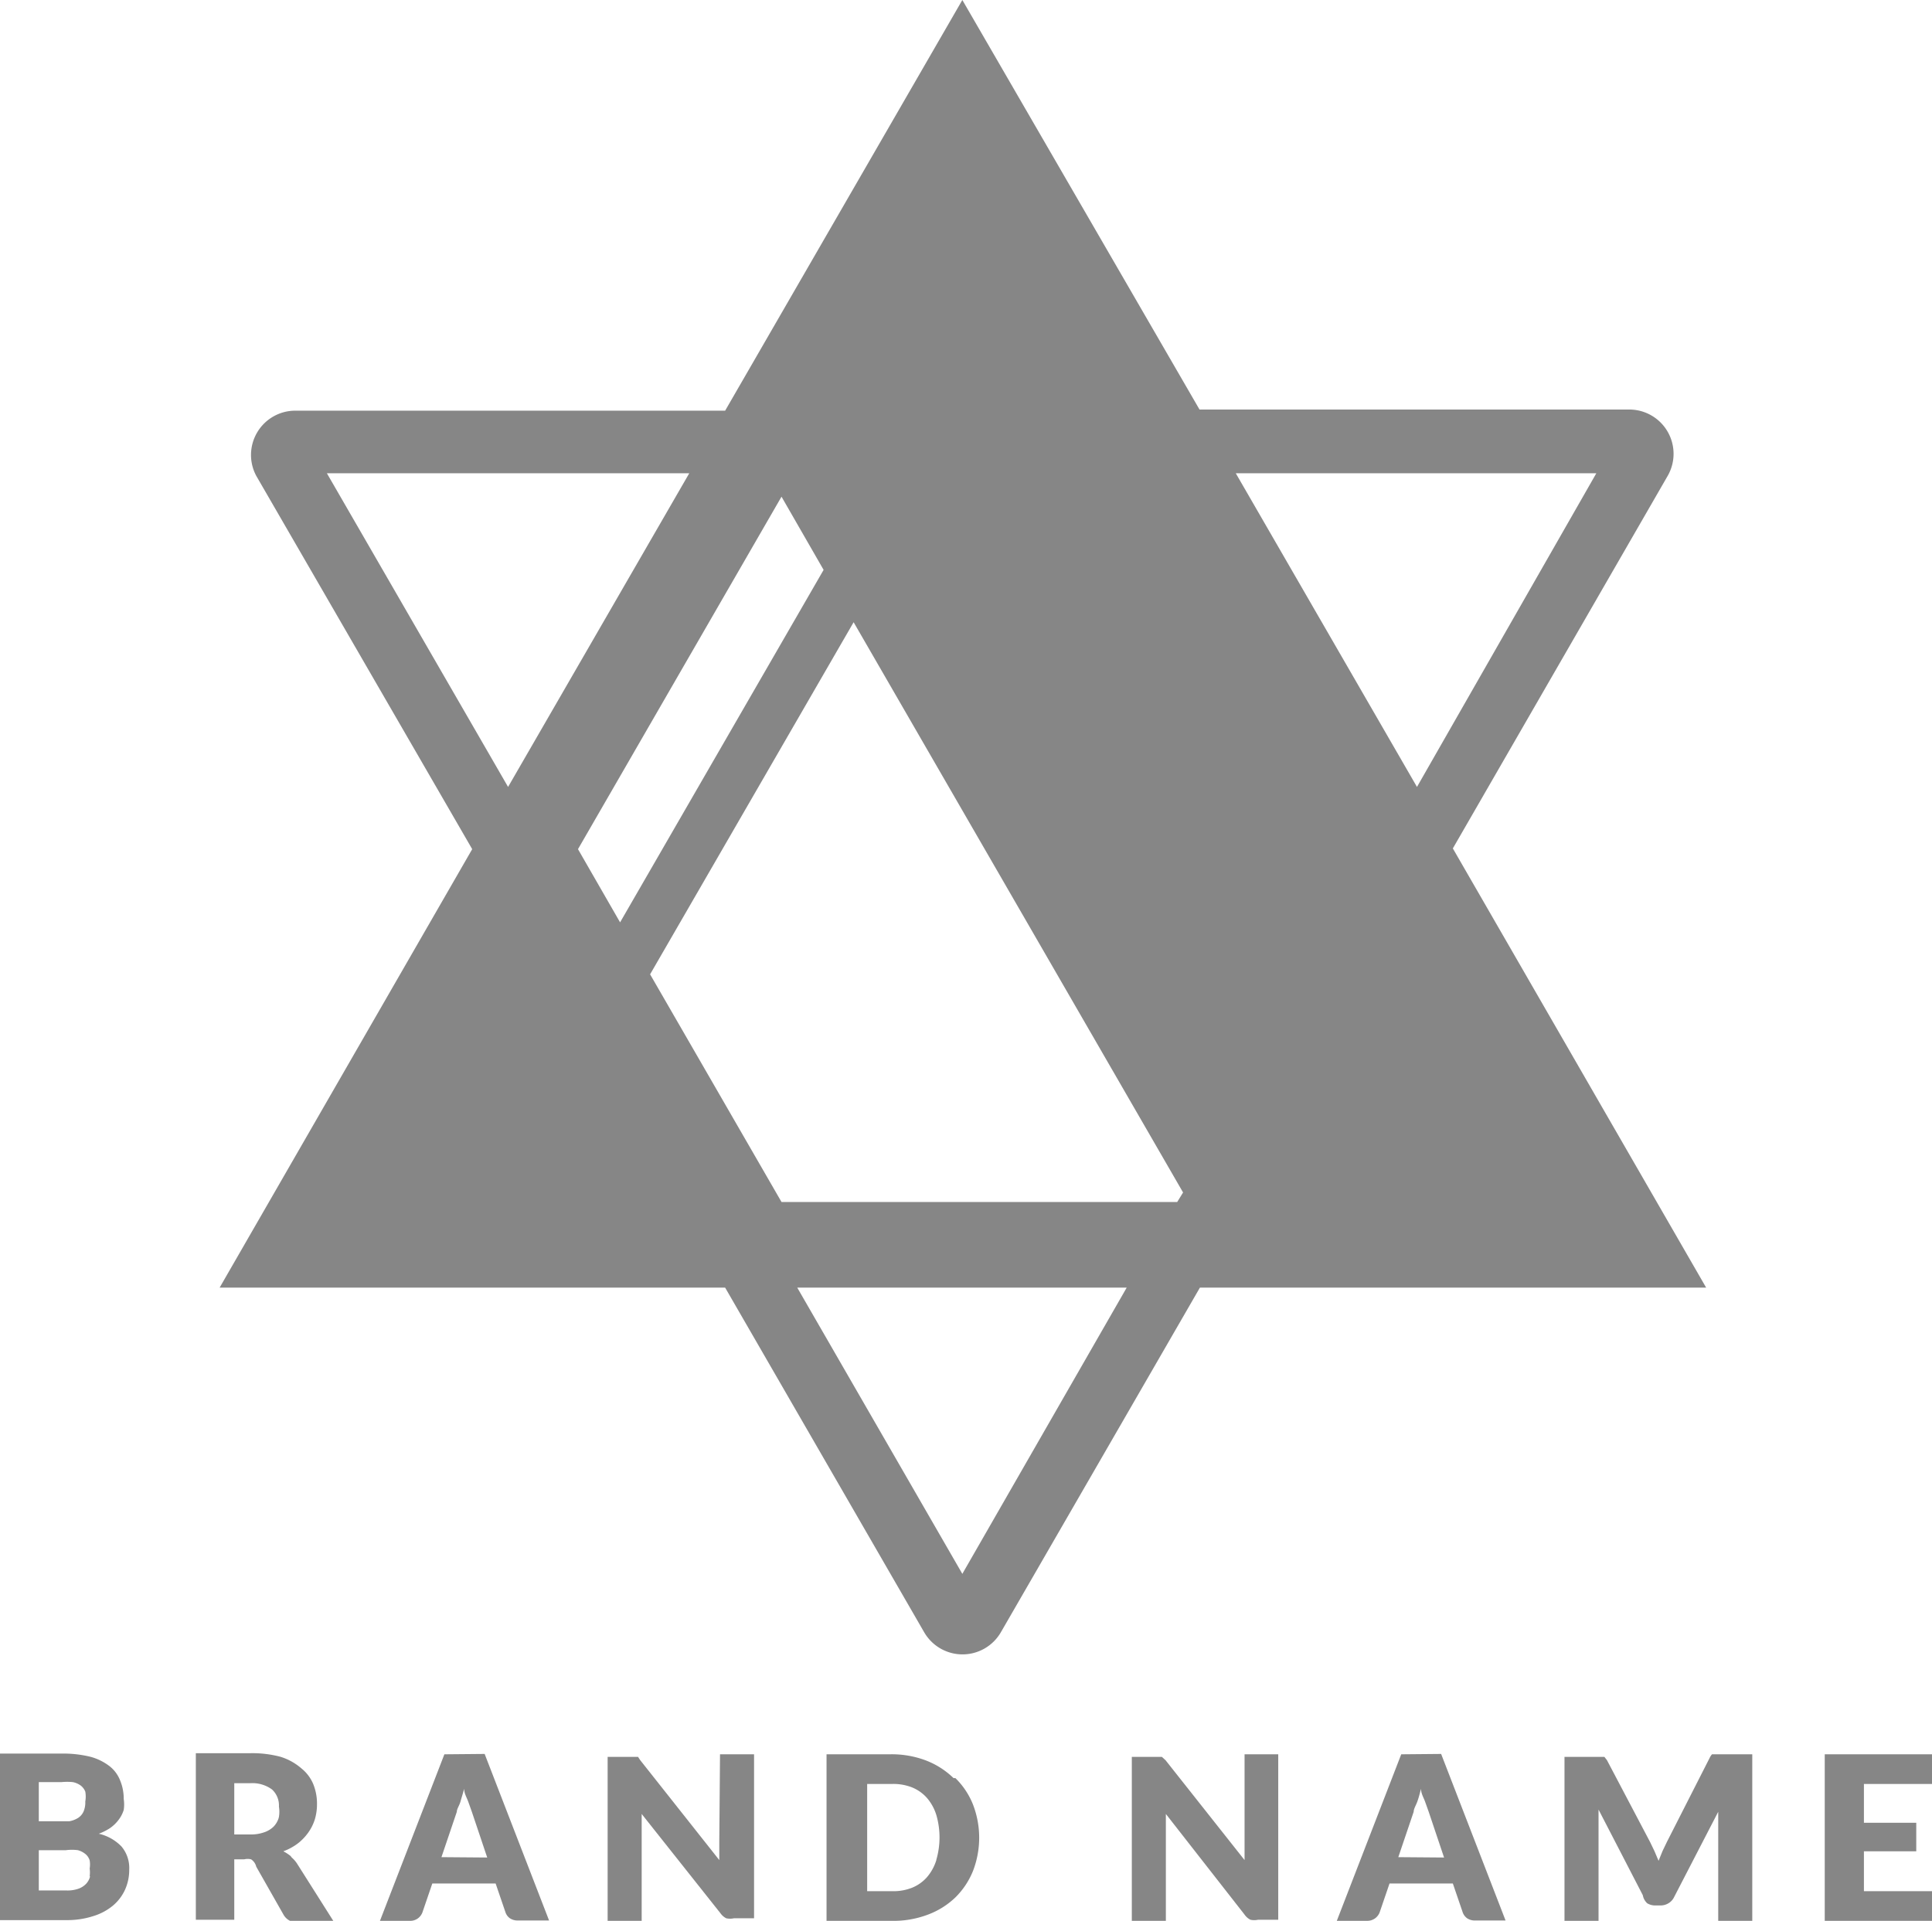 <svg xmlns="http://www.w3.org/2000/svg" xmlns:xlink="http://www.w3.org/1999/xlink" width="52.78" height="52.48" viewBox="0 0 52.78 52.48">
  <defs>
    <clipPath id="a" transform="translate(0 0)">
      <rect width="52.78" height="52.48" style="fill: none"/>
    </clipPath>
  </defs>
  <title>6</title>
  <g style="clip-path: url(#a)">
    <path d="M2.64,50.12A1.51,1.51,0,0,0,3,49.95a1,1,0,0,0,.24-.23.85.85,0,0,0,.14-.27,1,1,0,0,0,0-.3,1.3,1.3,0,0,0-.1-.51A.92.92,0,0,0,3,48.26,1.5,1.5,0,0,0,2.48,48a3.15,3.15,0,0,0-.8-.09H0v4.55H1.82a2.3,2.3,0,0,0,.73-.11,1.54,1.54,0,0,0,.54-.29,1.24,1.24,0,0,0,.33-.44,1.31,1.31,0,0,0,.11-.54.91.91,0,0,0-.21-.63,1.25,1.25,0,0,0-.67-.36m-1.59-1.4h.62a1.53,1.53,0,0,1,.31,0,.55.55,0,0,1,.21.09.39.39,0,0,1,.13.17.77.77,0,0,1,0,.27.63.63,0,0,1-.05.28.41.41,0,0,1-.15.17.67.67,0,0,1-.24.09l-.32,0H1.06Zm1.4,2.58a.46.46,0,0,1-.1.19.54.54,0,0,1-.21.14.91.91,0,0,1-.34.05H1.06V50.55h.74a1.23,1.23,0,0,1,.33,0,.56.56,0,0,1,.21.11.36.36,0,0,1,.11.17.68.68,0,0,1,0,.22.82.82,0,0,1,0,.21" transform="translate(0 0)" style="fill: #868686"/>
    <path d="M7.94,50.71a1.12,1.12,0,0,0-.2-.13,1.52,1.52,0,0,0,.39-.21,1.4,1.4,0,0,0,.29-.3,1.27,1.27,0,0,0,.18-.36,1.43,1.43,0,0,0,.06-.42,1.42,1.42,0,0,0-.1-.54,1.08,1.08,0,0,0-.32-.43A1.59,1.59,0,0,0,7.67,48a3,3,0,0,0-.84-.1H5.35v4.55H6.4V50.8h.27a.39.39,0,0,1,.19,0A.33.33,0,0,1,7,51l.75,1.32a.41.41,0,0,0,.38.2h1l-1-1.58a.8.8,0,0,0-.16-.19m-.36-1.07a.58.58,0,0,1-.14.23.67.67,0,0,1-.25.15,1.07,1.07,0,0,1-.37.06H6.4V48.72h.43a.91.91,0,0,1,.6.17.59.59,0,0,1,.19.47.85.85,0,0,1,0,.28" transform="translate(0 0)" style="fill: #868686"/>
    <path d="M12.14,47.93l-1.76,4.55h.82a.35.35,0,0,0,.22-.07.36.36,0,0,0,.12-.16l.27-.79h1.73l.27.79a.33.33,0,0,0,.12.16.38.38,0,0,0,.23.06H15l-1.76-4.55Zm-.08,2.81.42-1.24c0-.08.07-.17.1-.28s.07-.23.1-.35c0,.13.07.24.11.35l.1.28.42,1.25Z" transform="translate(0 0)" style="fill: #868686"/>
    <path d="M19.65,50.34c0,.07,0,.15,0,.23s0,.17,0,.25l-2.16-2.73L17.43,48l-.07,0-.08,0H16.6v4.55h.93V50c0-.07,0-.14,0-.21s0-.15,0-.23l2.15,2.71a.44.44,0,0,0,.16.14.49.49,0,0,0,.21,0h.55V47.93h-.93Z" transform="translate(0 0)" style="fill: #868686"/>
    <path d="M26.05,48.58a2.23,2.23,0,0,0-.75-.48,2.63,2.63,0,0,0-1-.17H22.58v4.55h1.77a2.65,2.65,0,0,0,1-.17,2.18,2.18,0,0,0,.75-.47,2.14,2.14,0,0,0,.48-.72,2.52,2.52,0,0,0,0-1.82,2.09,2.09,0,0,0-.48-.72m-.52,2.24a1.31,1.31,0,0,1-.25.46,1.09,1.09,0,0,1-.4.29,1.38,1.38,0,0,1-.54.1h-.7V48.74h.7a1.38,1.38,0,0,1,.54.1,1.09,1.09,0,0,1,.4.29,1.31,1.31,0,0,1,.25.46,2.19,2.19,0,0,1,0,1.22" transform="translate(0 0)" style="fill: #868686"/>
    <path d="M34,50.34c0,.07,0,.15,0,.23s0,.17,0,.25l-2.16-2.73L31.74,48l-.07,0-.08,0h-.67v4.55h.93V50c0-.07,0-.14,0-.21s0-.15,0-.23L34,52.31a.43.43,0,0,0,.16.14.49.49,0,0,0,.21,0h.55V47.93H34Z" transform="translate(0 0)" style="fill: #868686"/>
    <path d="M38.28,47.93l-1.76,4.55h.83a.36.36,0,0,0,.34-.23l.27-.79h1.73l.27.79a.34.34,0,0,0,.12.16.38.38,0,0,0,.23.06h.82l-1.76-4.55Zm-.08,2.81.42-1.24c0-.08.06-.17.1-.28s.07-.23.1-.35c0,.13.07.24.11.35l.1.28.42,1.25Z" transform="translate(0 0)" style="fill: #868686"/>
    <path d="M46.93,47.93l-.09,0-.07,0a.4.4,0,0,0-.06.09l-1.17,2.3-.12.25-.11.27-.11-.26-.12-.25L43.9,48.09,43.83,48l-.07,0-.09,0h-.93v4.55h.93V49.86c0-.06,0-.13,0-.2s0-.14,0-.22l1.21,2.34A.39.39,0,0,0,45,52a.42.42,0,0,0,.22.06h.14a.42.42,0,0,0,.22-.06.39.39,0,0,0,.15-.16l1.21-2.34c0,.15,0,.28,0,.41v2.62h.93V47.93h-.93Z" transform="translate(0 0)" style="fill: #868686"/>
    <polygon points="52.78 48.74 52.78 47.93 49.85 47.93 49.85 52.48 52.78 52.48 52.78 51.67 50.92 51.67 50.92 50.58 52.35 50.58 52.35 49.8 50.92 49.8 50.92 48.74 52.78 48.74" style="fill: #868686"/>
    <path d="M46.61,35.18l-6.92-12L45.56,13a1.21,1.21,0,0,0-1-1.81H32.77L26.29,0,19.81,11.22H8.07A1.21,1.21,0,0,0,7,13L12.9,23.2,6,35.18H19.81l5.44,9.42a1.21,1.21,0,0,0,2.09,0l5.44-9.42Zm-3-22.25L38.71,21.5l-4.95-8.57ZM32.16,32.84H21.35l-3.59-6.22L23.32,17l9,15.58ZM22.5,15.57,16.94,25.2l-1.15-2,5.56-9.63ZM8.93,12.93h9.9L13.88,21.5ZM26.29,43l-4.51-7.82h9Z" transform="translate(0 0)" style="fill: #868686"/>
  </g>
</svg>
